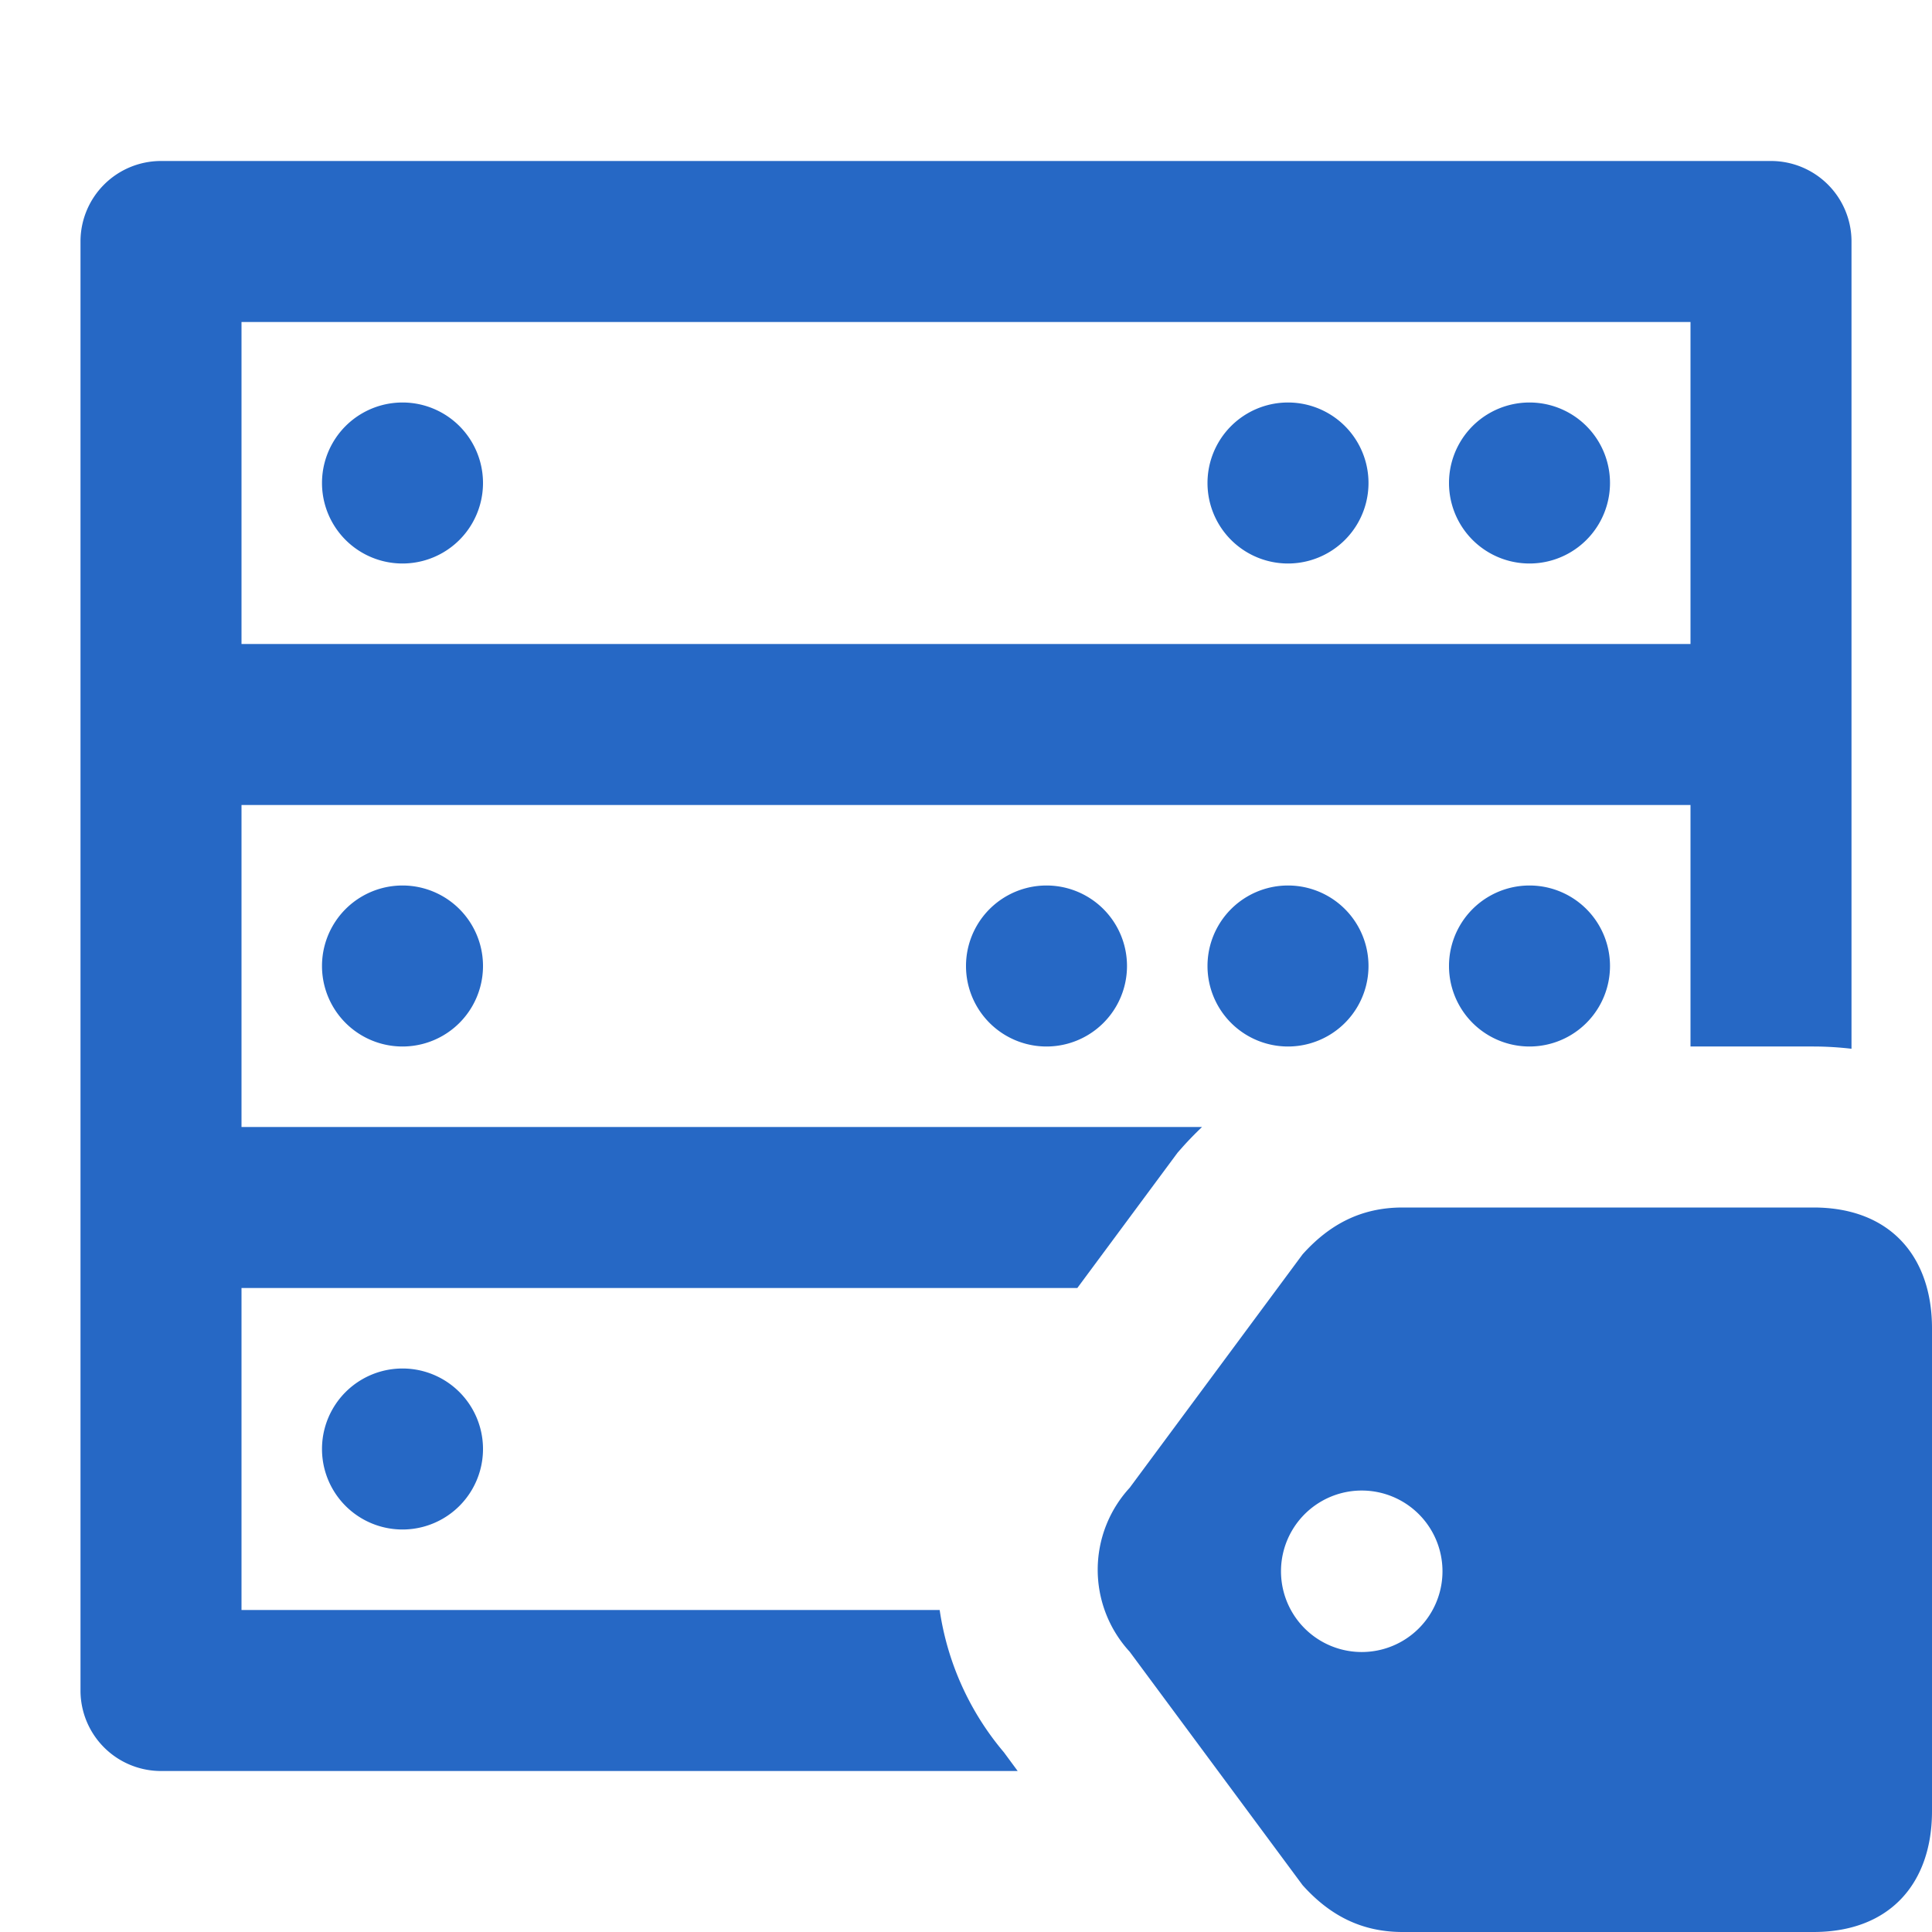 <svg xmlns="http://www.w3.org/2000/svg" fill="none" viewBox="0 0 24 24" class="acv-icon"><g fill="#2668C5" clip-path="url(#a)"><path d="M4 6a1 1 0 1 0 2 0 1 1 0 0 0-2 0ZM16 7a1 1 0 1 1 0-2 1 1 0 0 1 0 2ZM18 6a1 1 0 1 0 2 0 1 1 0 0 0-2 0Z"/><path fill-rule="evenodd" d="M1.992 2A1 1 0 0 0 1 2.992v18.016a1 1 0 0 0 .992.992h10.65l-.171-.232A3.524 3.524 0 0 1 11.673 20H3v-4h10.383l1.246-1.682.062-.07c.076-.085.157-.168.241-.248H3v-4h18v3h1.527c.158 0 .316.01.473.028V2.992A1 1 0 0 0 22.008 2H1.992ZM21 8H3V4h18v4Z" clip-rule="evenodd"/><path d="M20 12a1 1 0 1 1-2 0 1 1 0 0 1 2 0ZM4 12a1 1 0 1 0 2 0 1 1 0 0 0-2 0ZM13 13a1 1 0 1 1 0-2 1 1 0 0 1 0 2ZM16 13a1 1 0 1 1 0-2 1 1 0 0 1 0 2ZM4 18a1 1 0 1 0 2 0 1 1 0 0 0-2 0Z"/><path fill-rule="evenodd" d="M16.181 15.582c.33-.368.723-.582 1.242-.582h5.104c.96 0 1.473.616 1.473 1.5v6c0 .884-.513 1.5-1.473 1.5h-5.104c-.519 0-.912-.214-1.242-.582l-2.148-2.9a1.504 1.504 0 0 1 0-2.036l2.148-2.9Zm1.738 3.937a1.003 1.003 0 1 1-2.006 0 1.003 1.003 0 0 1 2.006 0Z" clip-rule="evenodd"/></g><defs><clipPath id="a"><path fill="#fff" d="M0 0h24v24H0z"/></clipPath></defs></svg>